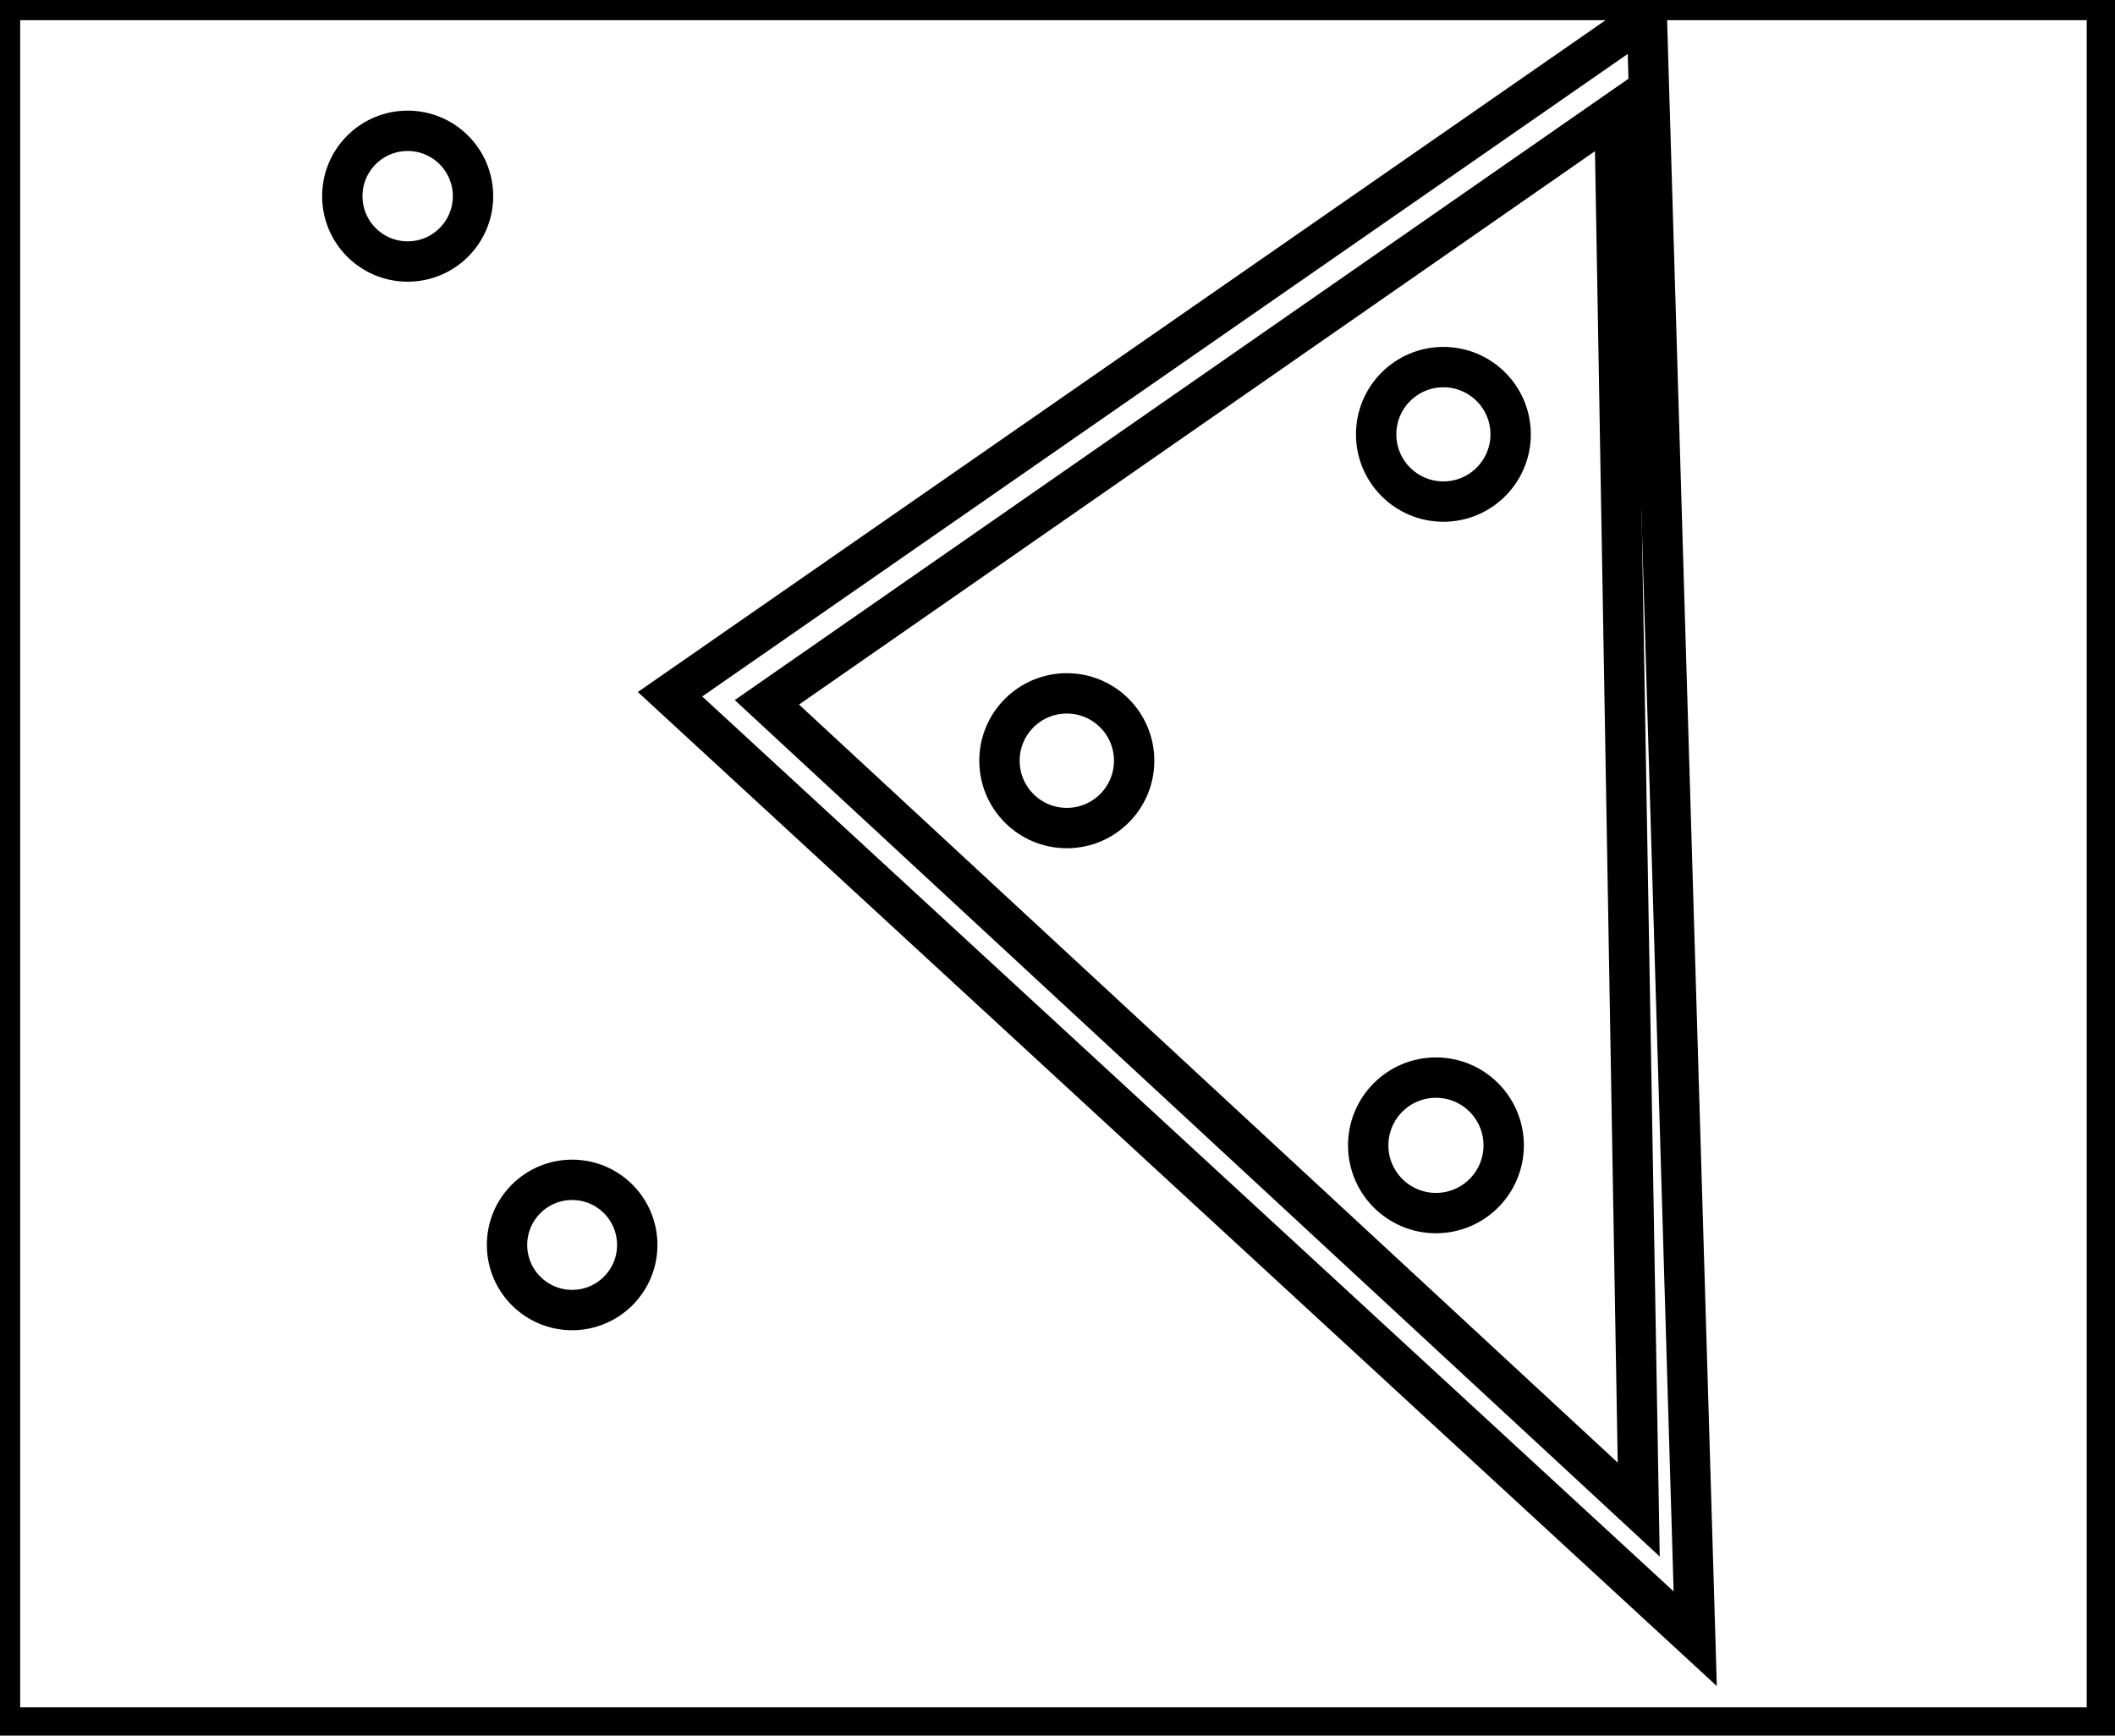 <?xml version="1.0" encoding="utf-8" ?>
<svg baseProfile="full" height="215" version="1.1" width="262" xmlns="http://www.w3.org/2000/svg" xmlns:ev="http://www.w3.org/2001/xml-events" xmlns:xlink="http://www.w3.org/1999/xlink"><defs /><rect fill="white" height="215" width="262" x="0" y="0" /><circle cx="70.875" cy="154.219" fill="none" r="8.066" stroke="black" stroke-width="5" /><circle cx="177.881" cy="141.881" fill="none" r="8.391" stroke="black" stroke-width="5" /><circle cx="132.153" cy="94.235" fill="none" r="8.342" stroke="black" stroke-width="5" /><circle cx="178.804" cy="53.804" fill="none" r="8.33" stroke="black" stroke-width="5" /><circle cx="50.5" cy="24.3" fill="none" r="8.096" stroke="black" stroke-width="5" /><path d="M 200,14 L 95,87 L 203,187 Z" fill="none" stroke="black" stroke-width="5" /><path d="M 204,2 L 210,203 L 83,86 Z" fill="none" stroke="black" stroke-width="5" /><path d="M 0,0 L 0,214 L 261,214 L 261,0 Z" fill="none" stroke="black" stroke-width="5" /></svg>